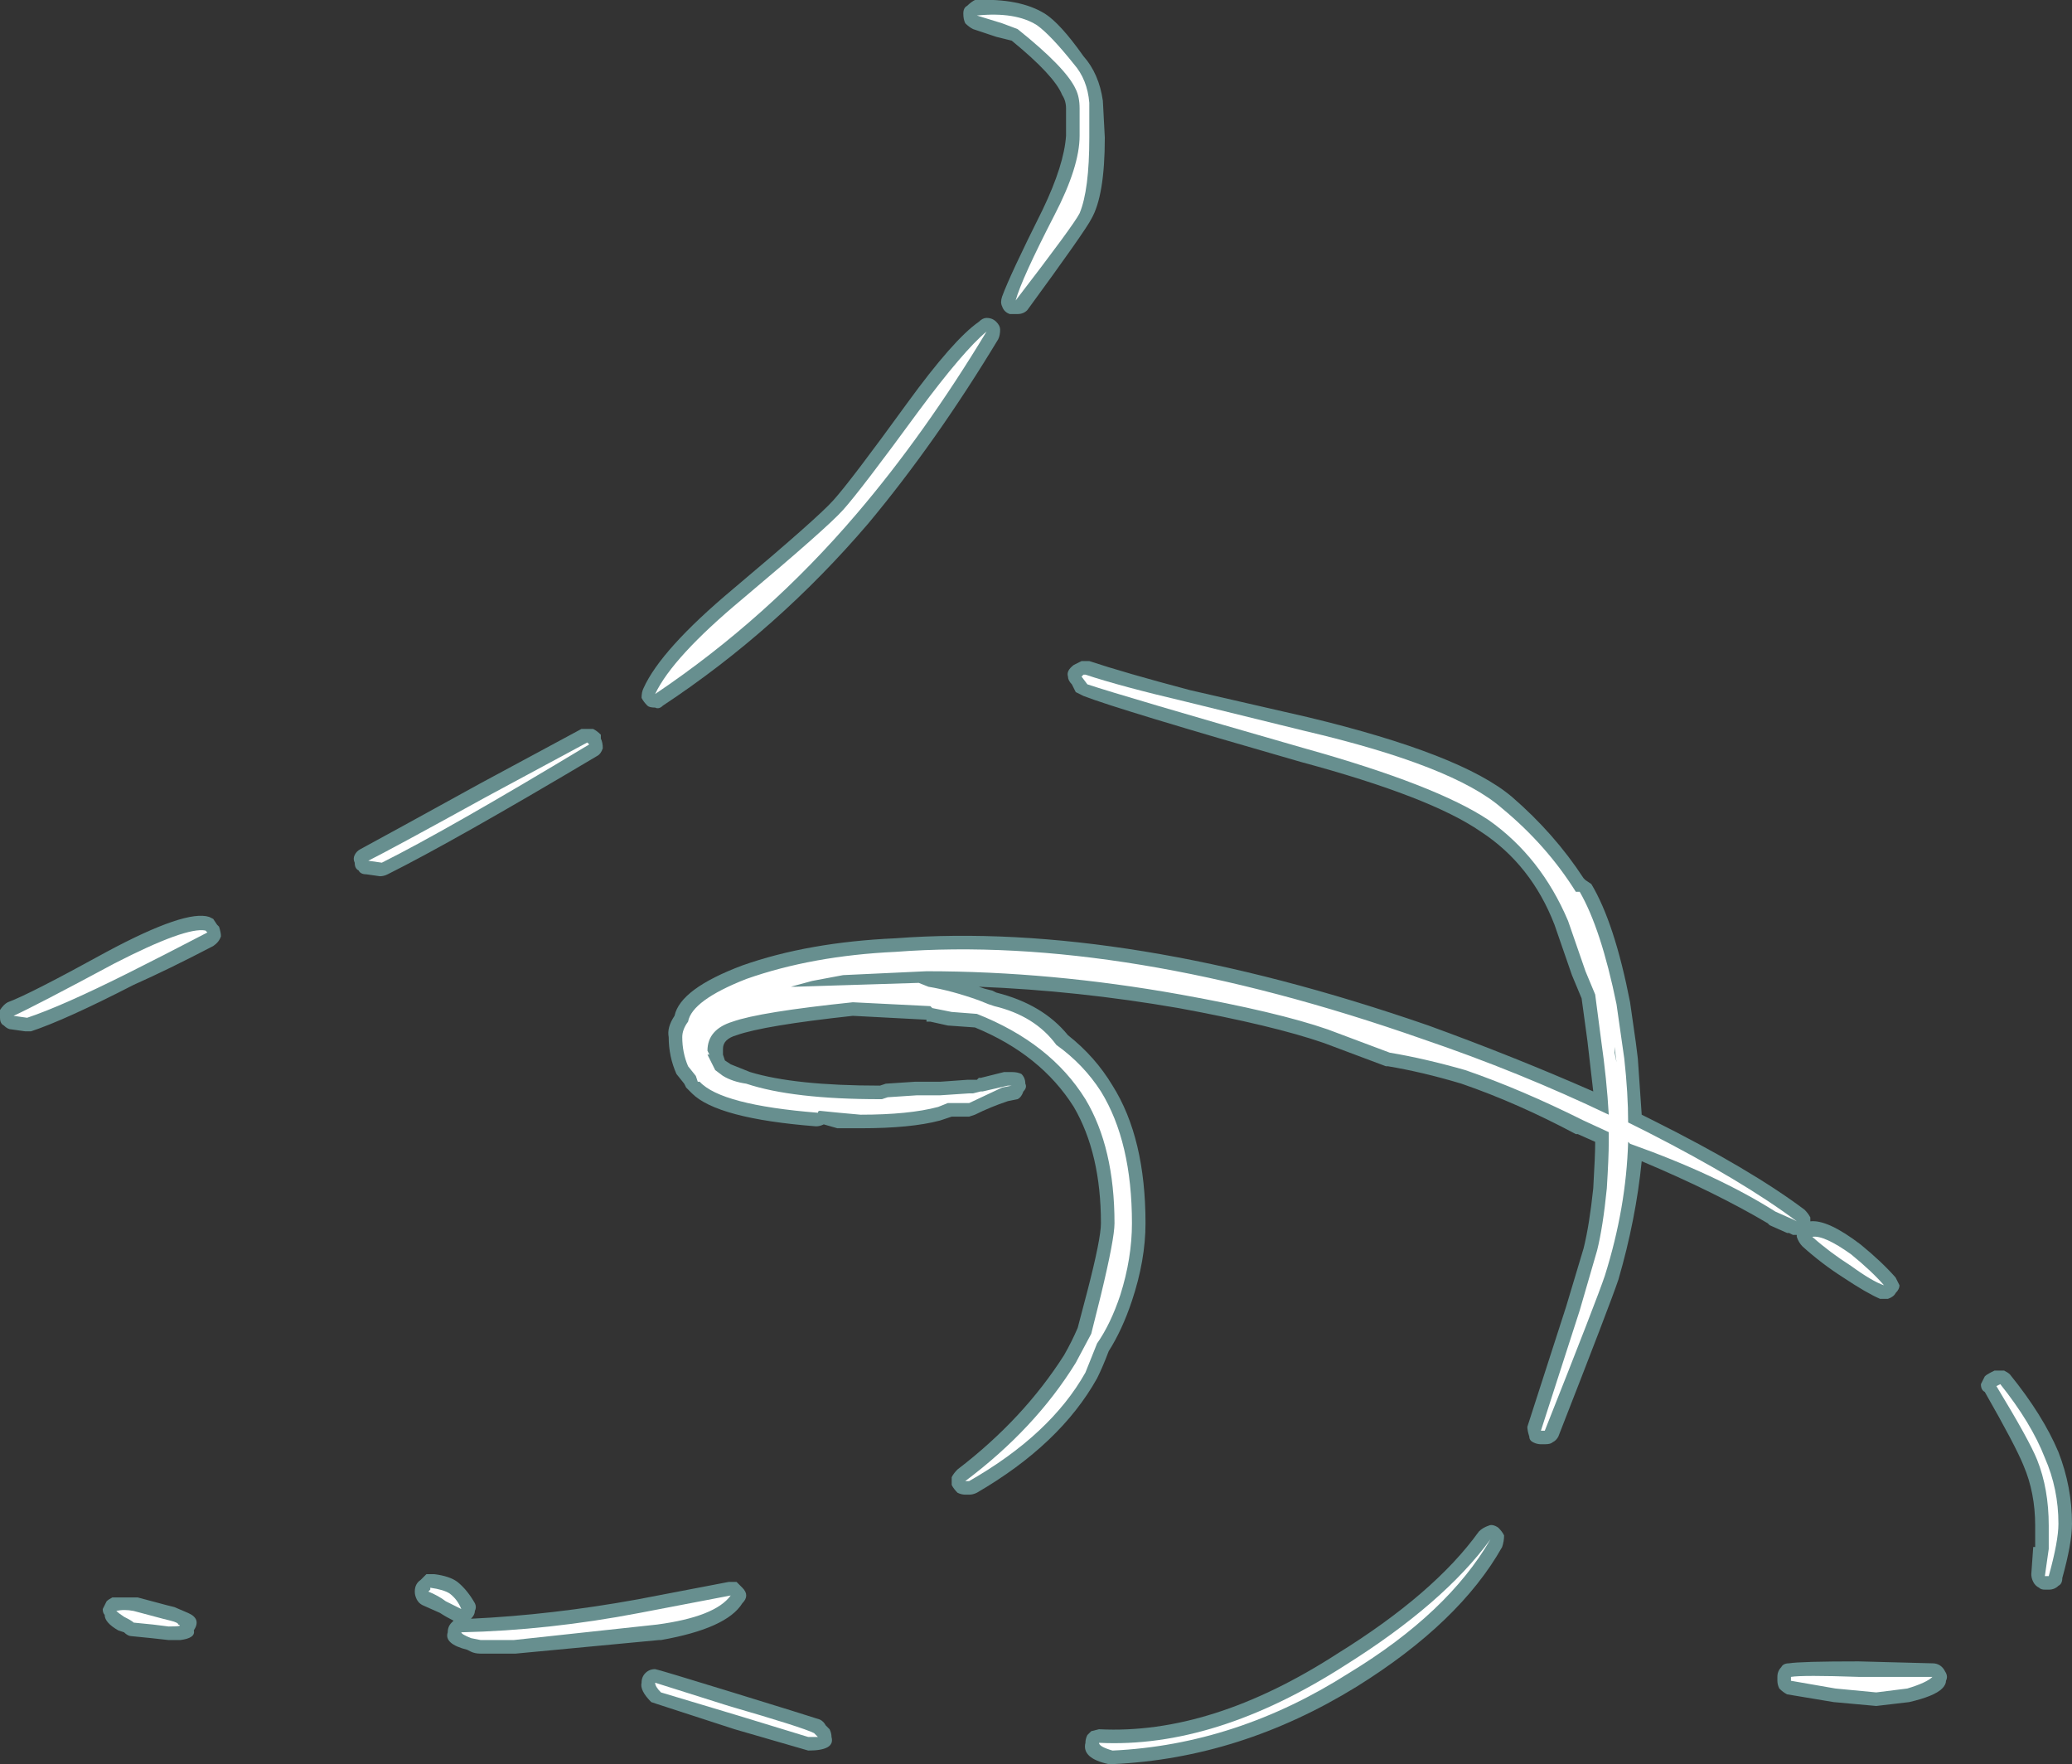 <?xml version="1.0" encoding="UTF-8" standalone="no"?>
<svg xmlns:ffdec="https://www.free-decompiler.com/flash" xmlns:xlink="http://www.w3.org/1999/xlink" ffdec:objectType="shape" height="45.5px" width="53.45px" xmlns="http://www.w3.org/2000/svg">
  <rect width="100%" height="100%" fill="#333333" stroke="none"/>
  <g transform="matrix(1.0, 0.0, 0.0, 1.0, 21.7, 42.75)">
    <path d="M3.45 -42.75 Q4.6 -42.8 5.25 -42.4 5.65 -42.15 6.25 -41.3 6.65 -40.85 6.75 -40.15 L6.8 -39.2 Q6.8 -37.7 6.45 -37.1 6.3 -36.8 4.8 -34.75 4.7 -34.65 4.55 -34.65 L4.35 -34.65 Q4.2 -34.7 4.15 -34.85 4.1 -34.95 4.15 -35.1 4.35 -35.65 5.2 -37.35 5.75 -38.5 5.8 -39.25 L5.8 -39.95 Q5.8 -40.15 5.7 -40.3 5.5 -40.8 4.4 -41.7 L4.0 -41.8 3.4 -42.0 Q3.3 -42.05 3.2 -42.15 3.15 -42.25 3.15 -42.4 3.15 -42.55 3.25 -42.6 3.35 -42.7 3.45 -42.75 M4.05 -34.0 Q2.45 -31.35 0.7 -29.25 -1.65 -26.5 -4.6 -24.55 -4.7 -24.45 -4.8 -24.5 -4.95 -24.5 -5.0 -24.55 -5.1 -24.65 -5.15 -24.75 -5.15 -24.9 -5.1 -25.0 -4.65 -26.0 -2.8 -27.55 -0.6 -29.4 -0.2 -29.85 0.25 -30.35 1.7 -32.35 2.9 -34.0 3.55 -34.45 3.65 -34.55 3.75 -34.55 3.9 -34.55 4.0 -34.45 4.1 -34.35 4.1 -34.25 4.1 -34.1 4.05 -34.0 M11.85 -23.1 Q7.15 -24.45 6.25 -24.8 L6.05 -24.9 5.95 -25.1 Q5.85 -25.2 5.85 -25.3 5.8 -25.45 6.0 -25.6 L6.2 -25.7 6.4 -25.7 Q7.3 -25.4 9.0 -24.95 L12.05 -24.25 Q16.0 -23.3 17.3 -22.2 18.4 -21.25 19.15 -20.1 L19.2 -20.05 19.35 -19.95 Q19.95 -18.95 20.35 -16.9 L20.5 -15.85 20.55 -15.45 20.65 -14.0 20.95 -13.85 Q23.45 -12.6 24.85 -11.55 24.95 -11.45 25.0 -11.35 L25.0 -11.25 Q25.45 -11.3 26.3 -10.65 26.85 -10.2 27.2 -9.8 L27.3 -9.6 Q27.3 -9.5 27.2 -9.4 27.15 -9.3 27.0 -9.25 L26.8 -9.25 Q26.45 -9.4 25.85 -9.8 25.3 -10.15 24.8 -10.6 24.7 -10.7 24.65 -10.85 L24.65 -10.9 24.55 -10.9 24.45 -10.95 24.4 -10.95 23.95 -11.15 23.9 -11.2 Q22.55 -12.0 20.65 -12.8 20.5 -11.3 20.05 -9.75 19.85 -9.15 18.5 -5.7 18.45 -5.6 18.35 -5.55 18.3 -5.5 18.15 -5.5 L18.05 -5.5 Q17.95 -5.5 17.85 -5.55 17.75 -5.6 17.75 -5.7 17.7 -5.85 17.7 -5.95 L18.7 -9.05 19.15 -10.55 Q19.3 -11.15 19.4 -12.1 19.45 -12.95 19.45 -13.3 L19.0 -13.5 18.95 -13.5 Q17.45 -14.3 16.0 -14.8 15.0 -15.1 14.1 -15.25 L14.05 -15.25 12.45 -15.85 Q11.15 -16.3 8.7 -16.75 6.1 -17.2 3.55 -17.3 L3.7 -17.25 3.9 -17.2 4.0 -17.15 Q5.2 -16.85 5.85 -16.05 6.55 -15.5 7.0 -14.75 7.85 -13.4 7.85 -11.2 7.85 -10.25 7.5 -9.2 7.25 -8.45 6.9 -7.9 6.75 -7.5 6.6 -7.2 5.65 -5.5 3.5 -4.25 3.4 -4.2 3.3 -4.2 L3.2 -4.2 Q3.1 -4.2 3.0 -4.25 2.9 -4.35 2.85 -4.45 2.85 -4.55 2.85 -4.65 2.9 -4.75 3.0 -4.85 4.7 -6.15 5.75 -7.8 5.95 -8.15 6.1 -8.5 L6.35 -9.45 Q6.7 -10.8 6.7 -11.2 6.7 -13.0 6.0 -14.2 5.15 -15.55 3.45 -16.25 L2.75 -16.3 2.3 -16.4 2.2 -16.4 2.2 -16.45 0.3 -16.55 Q-2.0 -16.3 -2.7 -16.05 -3.05 -15.95 -3.05 -15.7 -3.05 -15.6 -3.05 -15.55 L-3.0 -15.4 -2.85 -15.3 Q-2.6 -15.2 -2.35 -15.1 -1.2 -14.75 1.0 -14.75 L1.15 -14.8 1.9 -14.85 2.55 -14.85 3.25 -14.9 3.5 -14.9 3.55 -14.95 3.6 -14.95 4.2 -15.1 4.4 -15.1 Q4.55 -15.1 4.65 -15.05 4.75 -14.95 4.75 -14.8 4.8 -14.7 4.7 -14.6 4.65 -14.45 4.55 -14.4 L4.3 -14.35 Q3.85 -14.2 3.45 -14.0 L3.3 -13.95 2.85 -13.95 2.55 -13.85 Q1.8 -13.65 0.5 -13.65 L-0.1 -13.65 -0.45 -13.75 Q-0.55 -13.7 -0.65 -13.7 -3.2 -13.9 -3.85 -14.55 L-4.0 -14.7 -4.05 -14.8 -4.25 -15.05 Q-4.45 -15.5 -4.45 -16.0 -4.5 -16.25 -4.3 -16.55 -4.15 -17.25 -2.55 -17.85 -0.85 -18.45 1.4 -18.55 7.35 -19.0 15.15 -16.3 17.35 -15.5 19.4 -14.6 L19.25 -15.9 19.1 -17.0 18.85 -17.6 18.4 -18.9 Q17.8 -20.45 16.5 -21.3 15.2 -22.2 11.85 -23.1 M16.45 -3.25 Q16.55 -3.35 16.7 -3.4 16.8 -3.45 16.95 -3.35 17.05 -3.25 17.1 -3.15 17.1 -3.0 17.05 -2.85 15.95 -0.9 13.3 0.75 10.3 2.6 7.0 2.75 L6.9 2.75 Q6.2 2.6 6.3 2.2 6.3 2.1 6.35 2.0 6.4 1.95 6.45 1.9 L6.65 1.85 Q9.55 2.0 12.8 -0.1 15.3 -1.65 16.45 -3.25 M29.75 -7.4 L30.0 -7.4 Q30.1 -7.35 30.15 -7.3 31.0 -6.25 31.4 -5.3 31.75 -4.4 31.75 -3.45 31.75 -2.95 31.5 -2.05 31.5 -1.9 31.4 -1.85 31.3 -1.75 31.15 -1.75 L31.05 -1.75 Q30.95 -1.75 30.9 -1.8 30.8 -1.85 30.75 -1.95 30.7 -2.05 30.7 -2.15 L30.75 -2.85 30.8 -2.85 30.8 -3.4 Q30.8 -4.25 30.5 -4.95 30.3 -5.45 29.5 -6.85 29.4 -6.9 29.4 -7.05 29.45 -7.15 29.5 -7.25 29.55 -7.3 29.65 -7.35 L29.75 -7.4 M28.5 0.4 Q28.55 0.5 28.5 0.6 28.5 0.7 28.4 0.8 28.2 1.0 27.55 1.15 L26.7 1.25 25.6 1.15 24.4 0.95 Q24.3 0.9 24.2 0.8 24.15 0.7 24.15 0.6 L24.15 0.5 Q24.15 0.35 24.25 0.25 24.3 0.15 24.45 0.15 24.75 0.1 26.25 0.1 L28.15 0.15 Q28.3 0.15 28.4 0.25 28.45 0.3 28.5 0.4 M-6.3 -23.25 Q-10.0 -21.05 -11.7 -20.2 -11.8 -20.15 -11.9 -20.15 L-12.25 -20.2 Q-12.4 -20.2 -12.45 -20.3 -12.55 -20.35 -12.55 -20.5 -12.6 -20.6 -12.55 -20.7 -12.5 -20.8 -12.4 -20.85 -11.75 -21.2 -9.3 -22.55 L-6.7 -23.95 -6.4 -23.95 Q-6.3 -23.9 -6.2 -23.8 L-6.2 -23.7 Q-6.15 -23.6 -6.15 -23.45 -6.2 -23.3 -6.3 -23.25 M-18.95 -18.2 Q-16.9 -19.3 -16.3 -19.1 L-16.2 -19.05 -16.1 -18.9 -16.05 -18.85 Q-16.0 -18.7 -16.0 -18.6 -16.05 -18.45 -16.2 -18.35 -17.35 -17.75 -18.25 -17.35 -20.0 -16.45 -20.9 -16.15 L-21.05 -16.15 -21.4 -16.2 Q-21.5 -16.2 -21.6 -16.3 -21.7 -16.35 -21.7 -16.5 -21.75 -16.6 -21.7 -16.7 -21.6 -16.85 -21.5 -16.9 -20.95 -17.1 -18.95 -18.2 M-18.95 -1.45 Q-18.9 -1.5 -18.8 -1.55 L-18.15 -1.55 -17.4 -1.35 -17.2 -1.3 -16.85 -1.15 Q-16.5 -1.0 -16.7 -0.7 -16.65 -0.5 -17.05 -0.45 L-17.35 -0.45 -17.8 -0.5 -18.3 -0.55 Q-18.4 -0.55 -18.5 -0.65 L-18.65 -0.7 Q-19.0 -0.9 -19.0 -1.1 -19.05 -1.15 -19.05 -1.25 -19.0 -1.35 -18.95 -1.45 M-9.9 -1.95 Q-9.65 -1.75 -9.45 -1.4 -9.4 -1.3 -9.45 -1.2 -9.45 -1.1 -9.55 -1.0 -7.45 -1.1 -5.25 -1.5 L-2.9 -1.95 -2.7 -1.95 -2.55 -1.8 Q-2.45 -1.7 -2.45 -1.6 -2.45 -1.5 -2.55 -1.4 -2.95 -0.75 -4.65 -0.45 L-4.7 -0.45 -8.4 -0.1 -9.3 -0.1 Q-9.45 -0.1 -9.55 -0.15 L-9.65 -0.2 Q-10.25 -0.35 -10.15 -0.65 -10.15 -0.8 -10.05 -0.9 L-10.0 -0.95 Q-10.2 -1.05 -10.35 -1.15 L-10.8 -1.35 Q-10.9 -1.4 -10.95 -1.5 -11.0 -1.6 -11.0 -1.7 -11.0 -1.9 -10.85 -2.0 L-10.7 -2.15 -10.5 -2.15 Q-10.1 -2.1 -9.9 -1.95 M-2.75 1.85 L-4.75 1.2 -4.9 1.15 Q-5.2 0.85 -5.15 0.65 -5.15 0.5 -5.05 0.4 -4.95 0.3 -4.8 0.3 -4.75 0.3 -2.8 0.9 -0.85 1.5 -0.55 1.6 -0.45 1.65 -0.4 1.75 L-0.3 1.85 Q-0.25 1.95 -0.25 2.05 -0.15 2.4 -0.85 2.4 L-2.75 1.85" fill="#9bebeb" fill-opacity="0.498" fill-rule="evenodd" stroke="none"/>
    <path d="M6.15 -37.25 Q6.0 -36.95 4.5 -35.0 4.65 -35.55 5.5 -37.2 6.15 -38.45 6.15 -39.25 L6.15 -39.95 Q6.15 -40.25 6.05 -40.45 5.8 -41.0 4.55 -42.0 L4.15 -42.15 3.5 -42.35 Q4.5 -42.45 5.05 -42.1 5.4 -41.85 6.0 -41.1 6.35 -40.7 6.4 -40.1 L6.4 -39.2 Q6.4 -37.85 6.15 -37.25 M2.0 -32.15 Q3.15 -33.7 3.75 -34.2 2.15 -31.55 0.4 -29.5 -1.9 -26.8 -4.8 -24.85 -4.35 -25.8 -2.55 -27.3 -0.35 -29.15 0.05 -29.6 0.5 -30.1 2.0 -32.15 M17.05 -21.9 Q18.2 -20.95 18.95 -19.75 L19.05 -19.75 Q19.6 -18.8 20.0 -16.85 L20.2 -15.45 Q20.3 -14.55 20.3 -13.8 L20.8 -13.55 Q23.25 -12.3 24.65 -11.25 L24.55 -11.3 24.1 -11.5 Q22.6 -12.45 20.35 -13.25 L20.3 -13.3 Q20.25 -11.6 19.7 -9.85 19.5 -9.25 18.15 -5.85 L18.05 -5.85 19.05 -8.95 19.5 -10.5 Q19.65 -11.1 19.75 -12.1 19.8 -12.9 19.8 -13.3 L19.8 -13.55 19.15 -13.85 Q17.55 -14.65 16.1 -15.15 15.05 -15.45 14.15 -15.6 L12.55 -16.2 Q11.25 -16.65 8.75 -17.1 5.4 -17.7 2.2 -17.7 L0.05 -17.6 -0.75 -17.45 -1.3 -17.3 -1.2 -17.3 2.0 -17.4 2.25 -17.3 Q2.85 -17.2 3.55 -16.95 L3.8 -16.85 3.95 -16.8 Q5.0 -16.55 5.55 -15.8 6.25 -15.3 6.7 -14.6 7.5 -13.3 7.5 -11.2 7.5 -10.3 7.2 -9.35 6.95 -8.6 6.6 -8.1 L6.3 -7.35 Q5.4 -5.75 3.3 -4.55 L3.2 -4.55 Q5.0 -5.9 6.05 -7.6 L6.45 -8.35 6.7 -9.35 Q7.05 -10.8 7.05 -11.2 7.05 -13.15 6.3 -14.4 5.4 -15.85 3.5 -16.6 L2.85 -16.65 2.35 -16.75 2.3 -16.8 0.3 -16.9 Q-2.1 -16.65 -2.8 -16.4 -3.45 -16.2 -3.45 -15.65 L-3.4 -15.55 -3.45 -15.55 Q-3.4 -15.45 -3.3 -15.25 L-3.25 -15.15 -3.05 -15.0 Q-2.8 -14.85 -2.45 -14.8 -1.25 -14.4 1.0 -14.4 L1.05 -14.4 1.2 -14.45 1.95 -14.5 2.55 -14.5 3.3 -14.55 3.4 -14.55 3.6 -14.6 3.65 -14.6 4.3 -14.75 4.4 -14.75 4.15 -14.7 3.3 -14.3 2.75 -14.3 2.5 -14.2 Q1.75 -14.0 0.5 -14.0 L-0.05 -14.05 -0.55 -14.1 Q-0.6 -14.1 -0.6 -14.05 -3.1 -14.25 -3.65 -14.85 L-3.7 -14.85 -3.75 -15.0 -3.95 -15.25 Q-4.1 -15.6 -4.1 -16.0 -4.1 -16.2 -3.95 -16.4 -3.85 -16.95 -2.45 -17.5 -0.75 -18.1 1.4 -18.2 7.3 -18.65 15.0 -15.95 17.5 -15.1 19.8 -14.0 19.75 -14.9 19.6 -15.95 L19.45 -17.1 19.2 -17.7 18.75 -19.0 Q18.05 -20.65 16.7 -21.6 15.35 -22.5 11.95 -23.45 7.25 -24.8 6.35 -25.1 L6.2 -25.3 6.25 -25.35 6.3 -25.35 Q7.2 -25.05 8.9 -24.65 L11.95 -23.9 Q15.8 -23.0 17.05 -21.9 M20.0 -15.35 L19.95 -15.6 19.95 -15.75 20.0 -15.35 M26.9 -9.6 Q26.6 -9.7 26.05 -10.1 25.5 -10.45 25.05 -10.85 25.35 -10.9 26.05 -10.4 26.6 -9.95 26.9 -9.6 M29.8 -7.0 L29.9 -7.05 Q30.7 -6.05 31.05 -5.15 31.4 -4.35 31.4 -3.45 31.4 -3.0 31.15 -2.1 L31.05 -2.1 31.15 -2.8 31.15 -3.4 Q31.15 -4.35 30.85 -5.1 30.65 -5.6 29.8 -7.0 M26.25 0.5 L28.15 0.5 Q28.0 0.65 27.5 0.8 L26.7 0.9 25.65 0.8 24.5 0.6 24.5 0.5 Q24.8 0.45 26.25 0.5 M6.65 2.2 Q9.65 2.35 13.0 0.2 15.55 -1.4 16.75 -3.05 15.65 -1.15 13.1 0.4 10.2 2.25 7.0 2.4 6.65 2.3 6.65 2.2 M-6.5 -23.55 Q-10.15 -21.35 -11.85 -20.5 L-12.2 -20.55 Q-11.6 -20.85 -9.15 -22.2 L-6.55 -23.6 -6.5 -23.55 M-18.75 -17.9 Q-16.9 -18.85 -16.4 -18.75 L-16.35 -18.7 Q-17.5 -18.1 -18.4 -17.65 -20.1 -16.8 -21.0 -16.5 L-21.35 -16.55 Q-20.8 -16.8 -18.75 -17.9 M-17.5 -1.0 L-17.3 -0.95 Q-17.1 -0.9 -17.1 -0.85 -16.95 -0.8 -17.35 -0.8 L-17.75 -0.85 -18.25 -0.9 Q-18.3 -0.95 -18.5 -1.05 -18.65 -1.15 -18.7 -1.2 -18.5 -1.25 -18.25 -1.2 L-17.5 -1.0 M-10.2 -1.45 Q-10.4 -1.6 -10.65 -1.7 L-10.6 -1.75 -10.6 -1.8 Q-10.25 -1.75 -10.1 -1.65 -9.9 -1.5 -9.8 -1.25 -10.0 -1.35 -10.2 -1.45 M-9.55 -0.5 Q-9.8 -0.6 -9.8 -0.65 -7.55 -0.7 -5.2 -1.15 L-2.85 -1.6 Q-3.25 -1.05 -4.75 -0.85 L-8.45 -0.45 -9.3 -0.45 -9.55 -0.5 M-4.65 0.9 Q-4.8 0.75 -4.8 0.65 L-2.9 1.25 Q-1.0 1.8 -0.7 1.95 L-0.6 2.05 -0.85 2.05 -2.65 1.5 -4.65 0.9" fill="#ffffff" fill-rule="evenodd" stroke="none"/>
  </g>
</svg>
